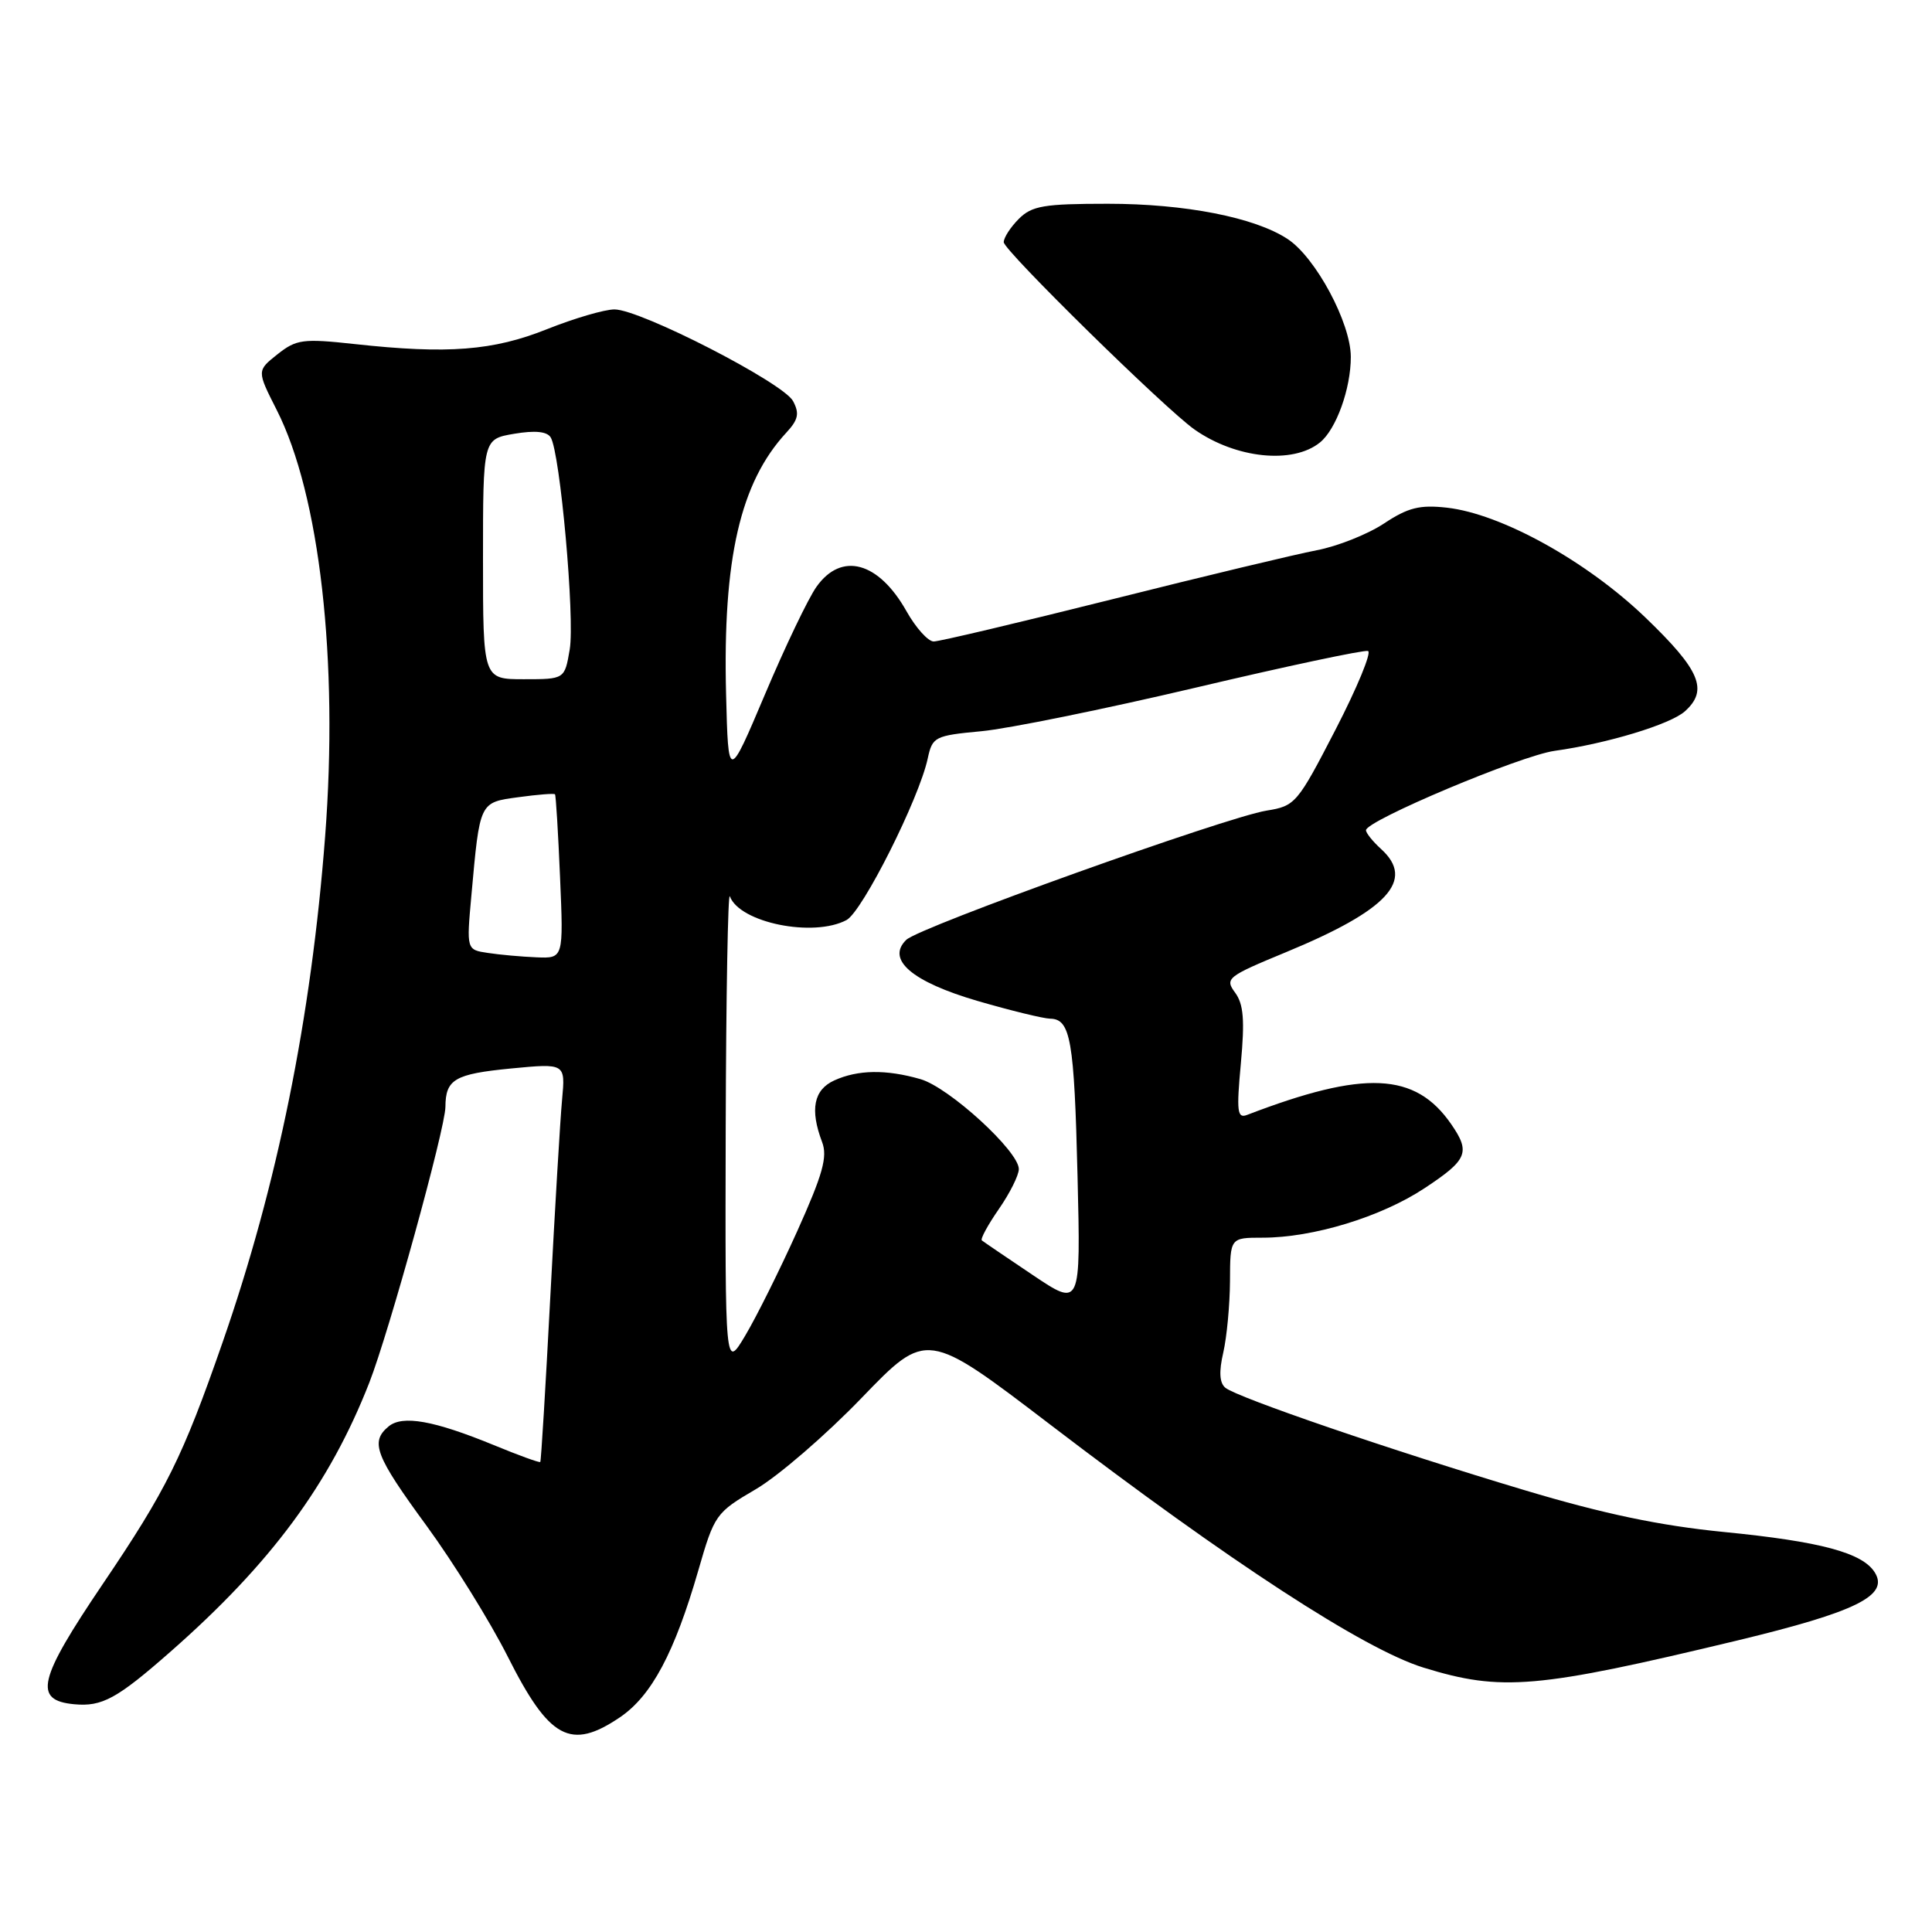 <?xml version="1.0" encoding="UTF-8" standalone="no"?>
<!DOCTYPE svg PUBLIC "-//W3C//DTD SVG 1.1//EN" "http://www.w3.org/Graphics/SVG/1.1/DTD/svg11.dtd" >
<svg xmlns="http://www.w3.org/2000/svg" xmlns:xlink="http://www.w3.org/1999/xlink" version="1.1" viewBox="0 0 256 256">
 <g >
 <path fill="currentColor"
d=" M 82.16 227.54 C 86.34 224.70 89.38 218.99 92.53 208.09 C 94.66 200.70 94.85 200.43 100.13 197.34 C 103.11 195.60 109.43 190.15 114.17 185.23 C 122.80 176.28 122.80 176.28 139.15 188.76 C 163.01 206.99 180.74 218.53 188.63 220.97 C 198.98 224.16 203.60 223.76 230.26 217.36 C 245.90 213.59 250.30 211.43 248.44 208.39 C 246.83 205.75 241.28 204.26 228.37 202.99 C 219.97 202.16 212.47 200.59 202.06 197.47 C 184.50 192.22 163.93 185.18 162.36 183.88 C 161.59 183.24 161.50 181.76 162.09 179.22 C 162.56 177.17 162.96 172.91 162.98 169.75 C 163.00 164.00 163.00 164.00 167.29 164.00 C 173.99 164.00 183.00 161.25 188.75 157.45 C 194.46 153.68 194.87 152.70 192.30 148.97 C 187.54 142.07 180.81 141.76 165.25 147.73 C 163.94 148.24 163.83 147.29 164.42 140.91 C 164.95 135.17 164.78 133.06 163.66 131.53 C 162.27 129.65 162.61 129.39 170.35 126.19 C 183.89 120.60 187.56 116.63 183.00 112.50 C 181.90 111.50 181.00 110.38 181.00 110.01 C 181.00 108.74 201.48 100.12 206.00 99.49 C 212.96 98.52 221.31 95.99 223.25 94.26 C 226.40 91.44 225.29 88.81 218.04 81.84 C 210.25 74.35 198.94 68.09 191.73 67.27 C 188.12 66.87 186.58 67.25 183.38 69.37 C 181.22 70.80 177.21 72.39 174.48 72.91 C 171.74 73.43 159.50 76.36 147.28 79.43 C 135.06 82.49 124.46 85.00 123.72 85.00 C 122.98 85.00 121.36 83.20 120.12 81.00 C 116.42 74.42 111.50 73.08 108.19 77.75 C 107.11 79.26 104.04 85.67 101.37 91.99 C 96.50 103.49 96.50 103.49 96.21 91.99 C 95.76 74.04 98.09 63.93 104.18 57.34 C 105.78 55.61 105.96 54.79 105.08 53.14 C 103.77 50.71 84.86 41.00 81.42 41.00 C 80.10 41.00 76.09 42.18 72.50 43.61 C 65.36 46.47 59.34 46.94 47.00 45.59 C 40.13 44.84 39.27 44.96 36.76 46.95 C 34.03 49.12 34.03 49.12 36.66 54.31 C 42.37 65.55 44.87 87.55 43.08 110.84 C 41.24 134.89 36.75 157.03 29.50 177.85 C 24.20 193.10 22.05 197.42 13.61 209.90 C 5.03 222.59 4.39 225.30 9.82 225.82 C 13.52 226.17 15.49 225.10 22.61 218.84 C 35.93 207.13 43.67 196.65 48.93 183.22 C 51.55 176.52 59.00 149.54 59.02 146.67 C 59.04 143.01 60.24 142.31 67.71 141.58 C 74.92 140.89 74.92 140.89 74.48 145.69 C 74.23 148.34 73.53 160.18 72.91 172.00 C 72.29 183.82 71.70 193.60 71.59 193.72 C 71.48 193.84 68.72 192.84 65.45 191.49 C 57.48 188.22 53.33 187.48 51.49 189.01 C 49.02 191.06 49.71 192.87 56.52 202.17 C 60.10 207.07 64.94 214.87 67.27 219.49 C 72.79 230.46 75.61 231.98 82.16 227.54 Z  M 174.90 58.63 C 177.05 56.90 179.00 51.49 178.99 47.28 C 178.98 42.77 174.32 34.09 170.60 31.66 C 166.24 28.80 157.03 27.00 146.79 27.00 C 138.33 27.00 136.73 27.27 135.00 29.00 C 133.90 30.10 133.00 31.49 133.00 32.09 C 133.00 33.18 154.42 54.21 158.29 56.92 C 163.77 60.76 171.31 61.54 174.90 58.63 Z  M 96.16 149.47 C 96.21 131.89 96.46 118.07 96.71 118.77 C 98.00 122.27 107.79 124.25 112.17 121.91 C 114.28 120.78 121.79 105.83 122.93 100.50 C 123.55 97.63 123.85 97.47 130.04 96.89 C 133.59 96.56 146.36 93.96 158.42 91.12 C 170.48 88.27 180.76 86.09 181.27 86.26 C 181.77 86.42 179.84 91.11 176.97 96.67 C 171.91 106.47 171.63 106.80 167.83 107.41 C 162.47 108.27 121.84 122.83 120.09 124.53 C 117.39 127.14 120.83 130.09 129.56 132.64 C 133.93 133.91 138.24 134.96 139.14 134.98 C 141.86 135.02 142.34 137.74 142.78 155.86 C 143.20 173.21 143.20 173.21 136.85 168.95 C 133.36 166.61 130.32 164.54 130.10 164.36 C 129.88 164.18 130.89 162.32 132.35 160.21 C 133.81 158.11 135.00 155.72 135.00 154.91 C 135.00 152.54 125.74 144.07 121.96 142.99 C 117.41 141.68 113.67 141.74 110.55 143.16 C 107.82 144.40 107.30 147.02 108.93 151.32 C 109.68 153.28 109.03 155.59 105.64 163.13 C 103.32 168.28 100.22 174.51 98.75 176.97 C 96.08 181.45 96.08 181.45 96.16 149.47 Z  M 64.66 126.27 C 61.81 125.85 61.81 125.85 62.46 118.67 C 63.59 106.16 63.50 106.34 68.71 105.63 C 71.25 105.28 73.42 105.11 73.54 105.25 C 73.66 105.39 73.96 110.34 74.21 116.25 C 74.67 127.00 74.67 127.00 71.09 126.85 C 69.11 126.77 66.22 126.51 64.66 126.27 Z  M 64.00 74.09 C 64.00 58.18 64.00 58.18 68.12 57.48 C 70.89 57.01 72.49 57.17 72.97 57.96 C 74.22 59.98 76.19 81.92 75.49 86.06 C 74.82 90.00 74.82 90.00 69.41 90.00 C 64.00 90.00 64.00 90.00 64.00 74.09 Z "/>
</g>
</svg>